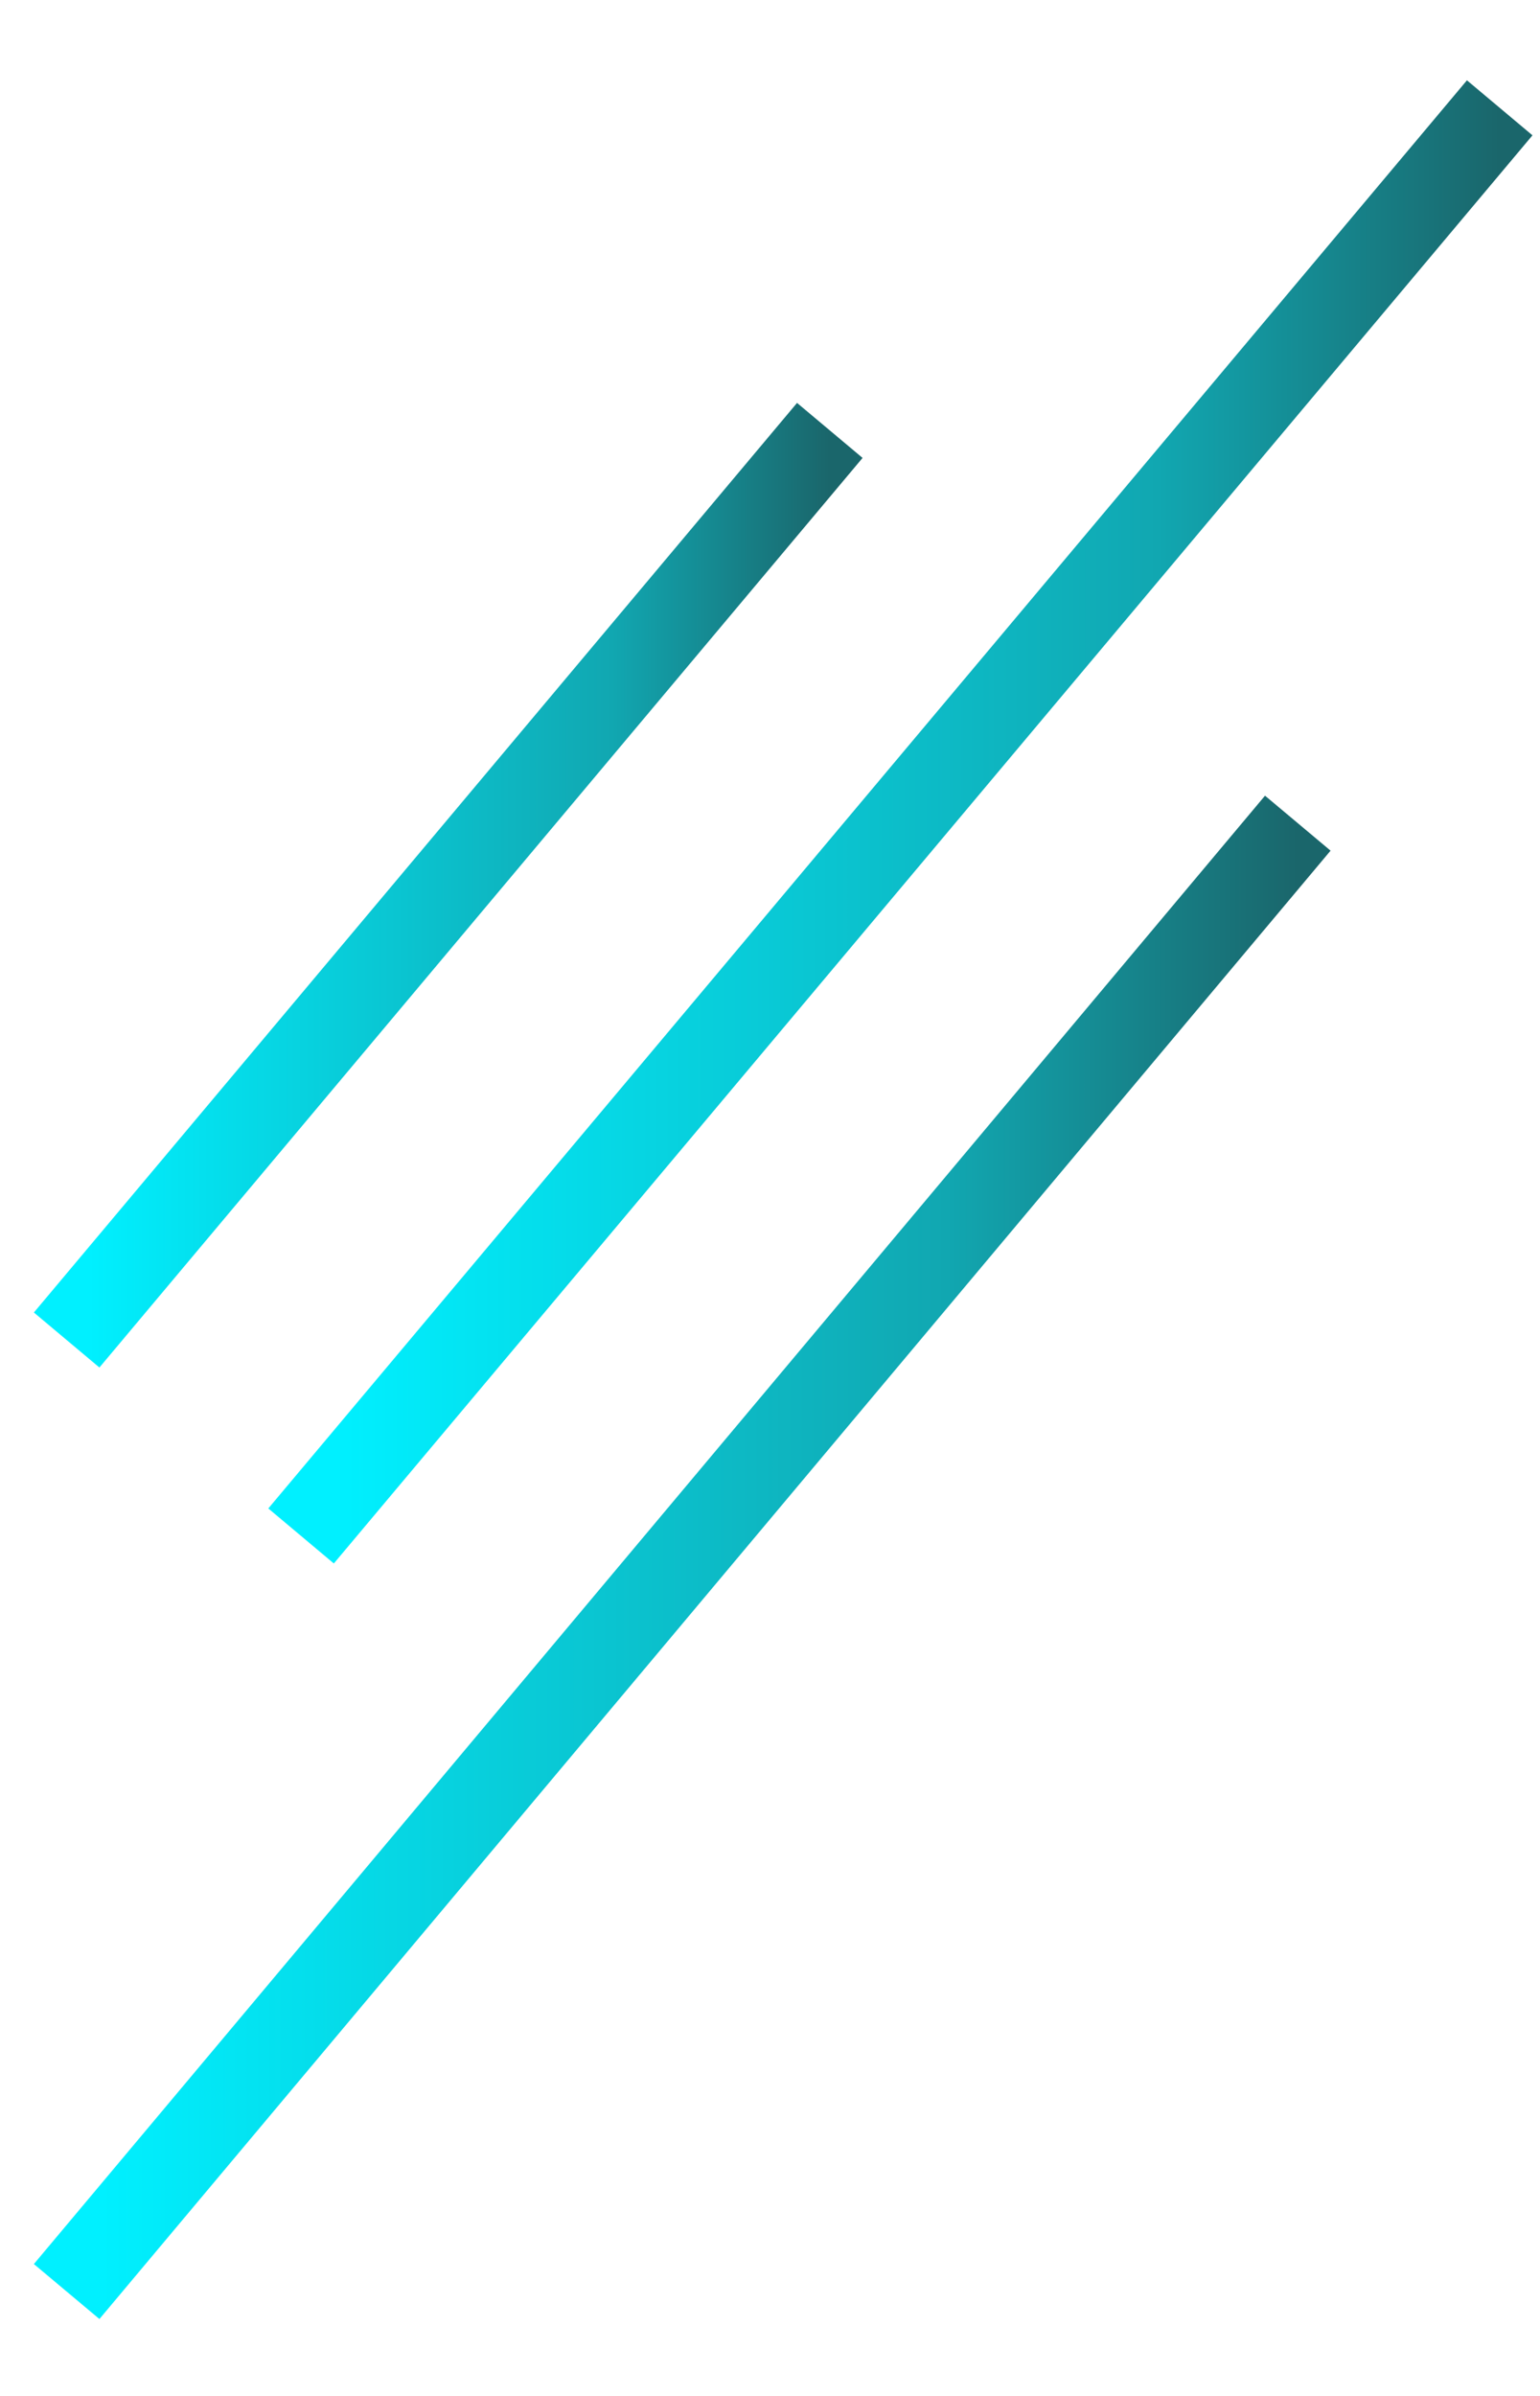 <svg width="18" height="28" viewBox="0 0 18 28" fill="none" xmlns="http://www.w3.org/2000/svg">
<path d="M0.779 15.66L9.699 5.03" stroke="url(#paint0_linear_15_129)" stroke-miterlimit="10"/>
<path d="M3.519 17.95L17.529 1.26" stroke="url(#paint1_linear_15_129)" stroke-miterlimit="10"/>
<path d="M0.779 26.78L15.169 9.62" stroke="url(#paint2_linear_15_129)" stroke-miterlimit="10"/>
<defs>
<linearGradient id="paint0_linear_15_129" x1="0.779" y1="10.346" x2="9.699" y2="10.346" gradientUnits="userSpaceOnUse">
<stop offset="0.028" stop-color="#00F0FF"/>
<stop offset="0.715" stop-color="#11A7B1"/>
<stop offset="1" stop-color="#1A666B"/>
</linearGradient>
<linearGradient id="paint1_linear_15_129" x1="3.519" y1="9.606" x2="17.529" y2="9.606" gradientUnits="userSpaceOnUse">
<stop offset="0.028" stop-color="#00F0FF"/>
<stop offset="0.715" stop-color="#11A7B1"/>
<stop offset="1" stop-color="#1A666B"/>
</linearGradient>
<linearGradient id="paint2_linear_15_129" x1="0.779" y1="18.201" x2="15.169" y2="18.201" gradientUnits="userSpaceOnUse">
<stop offset="0.028" stop-color="#00F0FF"/>
<stop offset="0.715" stop-color="#11A7B1"/>
<stop offset="1" stop-color="#1A666B"/>
</linearGradient>
</defs>
</svg>

